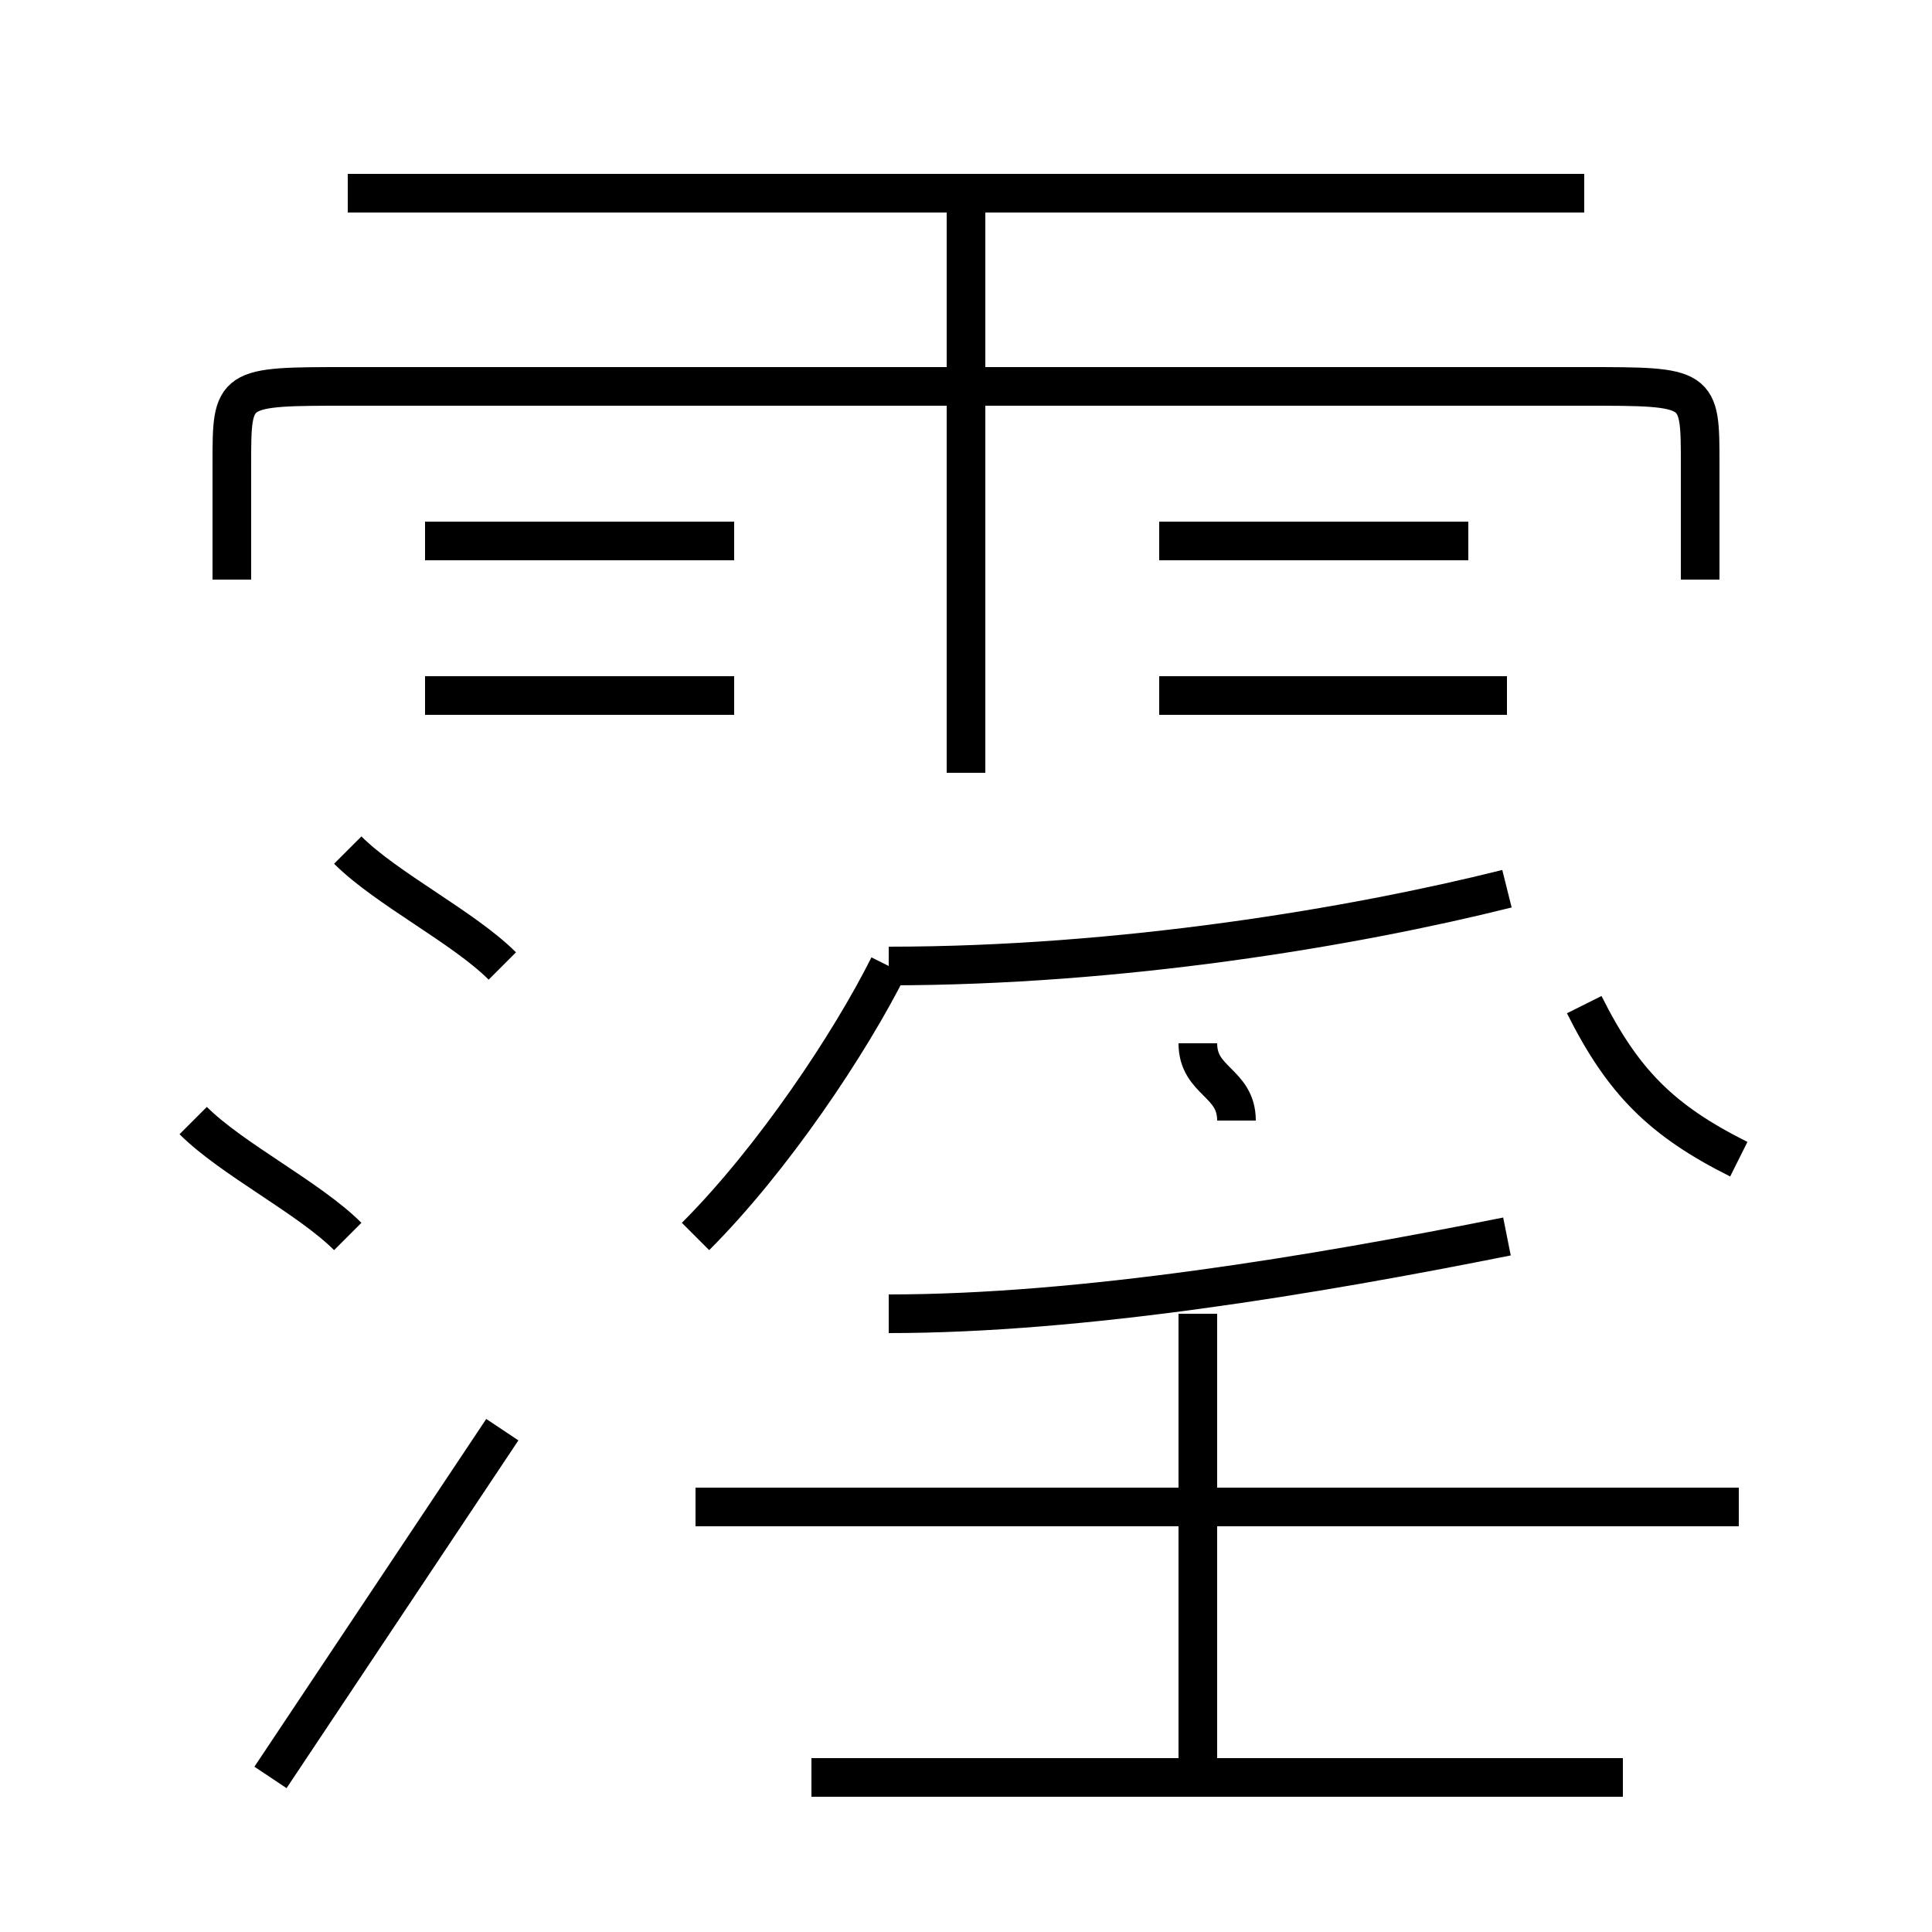 <?xml version='1.0' encoding='utf8'?>
<svg viewBox="0.0 -6.0 50.0 50.0" version="1.1" xmlns="http://www.w3.org/2000/svg">
<rect x="0.0" y="-6.0" width="50.0" height="50.0" fill="#808080" stroke="none"/>
<rect x="-1000" y="-1000" width="2000" height="2000" stroke="white" fill="white"/>
<g style="fill:white;stroke:#000000;  stroke-width:1">
<path d="M 44 -29 L 44 -32 C 44 -34 44 -34 41 -34 L 9 -34 C 6 -34 6 -34 6 -32 L 6 -29 M 7 2 C 9 -1 11 -4 13 -7 M 9 -12 C 8 -13 6 -14 5 -15 M 42 2 L 21 2 M 13 -19 C 12 -20 10 -21 9 -22 M 31 2 L 31 -10 M 45 -5 L 18 -5 M 18 -12 C 20 -14 22 -17 23 -19 M 19 -26 L 11 -26 M 23 -10 C 28 -10 34 -11 39 -12 M 19 -30 L 11 -30 M 32 -15 C 32 -16 31 -16 31 -17 M 23 -19 C 29 -19 35 -20 39 -21 M 25 -24 L 25 -39 M 45 -14 C 43 -15 42 -16 41 -18 M 39 -26 L 30 -26 M 38 -30 L 30 -30 M 41 -39 L 9 -39" transform="translate(0.0 38.0)" />
</g>
</svg>